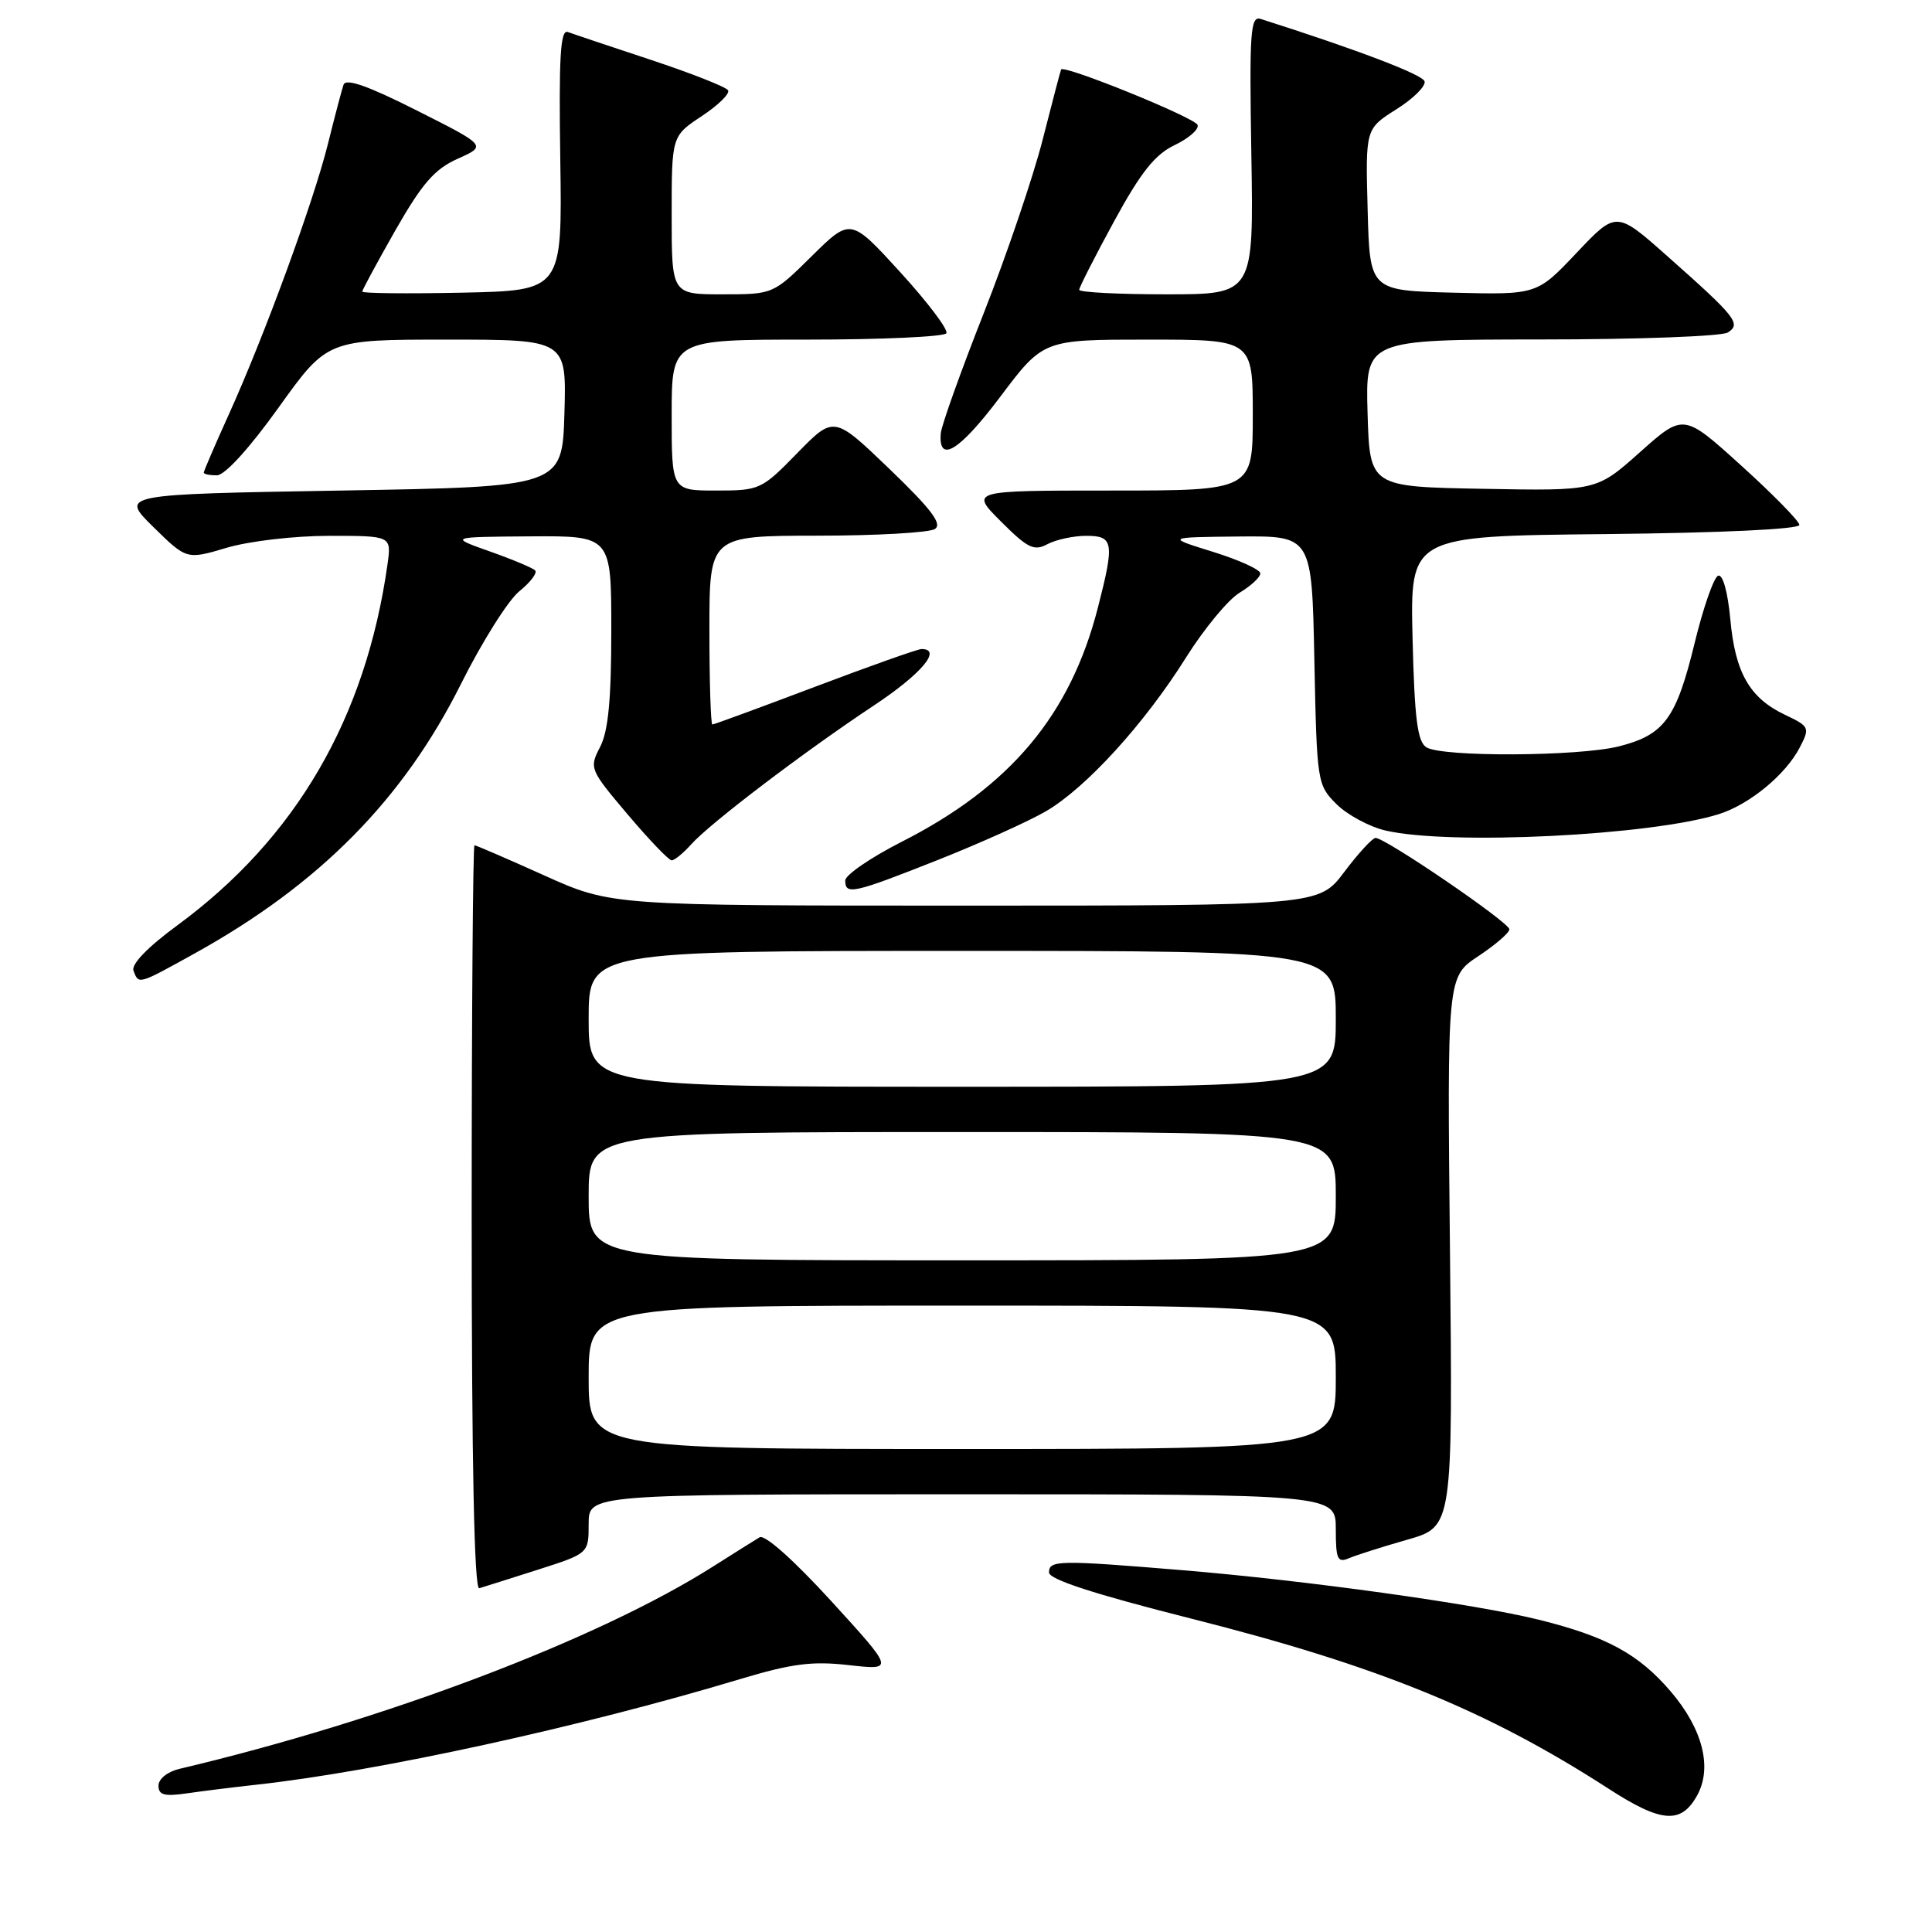 <?xml version="1.0" encoding="UTF-8" standalone="no"?>
<!DOCTYPE svg PUBLIC "-//W3C//DTD SVG 1.1//EN" "http://www.w3.org/Graphics/SVG/1.1/DTD/svg11.dtd" >
<svg xmlns="http://www.w3.org/2000/svg" xmlns:xlink="http://www.w3.org/1999/xlink" version="1.1" viewBox="0 0 256 256">
 <g >
 <path fill="currentColor"
d=" M 224.86 237.94 C 226.93 234.25 225.63 229.10 221.38 224.13 C 217.13 219.16 212.86 216.84 203.89 214.62 C 195.46 212.53 173.19 209.43 156.70 208.06 C 140.25 206.70 139.00 206.72 139.00 208.36 C 139.00 209.28 144.97 211.22 157.75 214.45 C 182.58 220.72 197.06 226.62 213.14 237.01 C 220.13 241.53 222.74 241.74 224.86 237.94 Z  M 34.00 236.48 C 50.04 234.72 76.97 228.84 98.00 222.51 C 104.93 220.43 107.60 220.08 112.50 220.64 C 118.50 221.31 118.50 221.31 110.15 212.16 C 105.17 206.71 101.33 203.29 100.65 203.70 C 100.02 204.08 97.25 205.81 94.50 207.56 C 79.25 217.24 51.00 227.95 23.75 234.39 C 22.19 234.76 21.00 235.72 21.00 236.61 C 21.00 237.85 21.78 238.06 24.75 237.63 C 26.81 237.33 30.98 236.81 34.00 236.48 Z  M 71.25 208.00 C 78.00 205.84 78.00 205.84 78.00 201.92 C 78.00 198.00 78.00 198.00 127.50 198.00 C 177.00 198.00 177.00 198.00 177.00 202.61 C 177.00 206.61 177.23 207.12 178.75 206.47 C 179.71 206.06 183.20 204.95 186.50 204.01 C 192.50 202.29 192.50 202.29 192.13 165.86 C 191.75 129.43 191.75 129.43 195.88 126.70 C 198.14 125.20 200.00 123.60 200.00 123.14 C 200.00 122.23 183.51 110.98 182.26 111.03 C 181.84 111.05 179.98 113.07 178.13 115.53 C 174.77 120.00 174.77 120.00 127.88 120.00 C 81.00 120.00 81.00 120.00 72.12 116.00 C 67.23 113.80 63.07 112.00 62.87 112.00 C 62.67 112.00 62.50 134.22 62.50 161.37 C 62.50 193.82 62.84 210.64 63.50 210.45 C 64.05 210.29 67.54 209.18 71.25 208.00 Z  M 25.84 126.31 C 42.35 117.15 53.43 105.93 61.09 90.61 C 63.87 85.05 67.34 79.53 68.82 78.34 C 70.29 77.15 71.23 75.91 70.91 75.58 C 70.59 75.26 67.89 74.12 64.91 73.07 C 59.50 71.15 59.50 71.15 70.25 71.07 C 81.00 71.00 81.00 71.00 81.00 83.55 C 81.00 92.69 80.60 96.88 79.52 98.97 C 78.06 101.78 78.13 101.96 83.17 107.92 C 86.00 111.26 88.62 114.00 89.00 114.00 C 89.38 114.00 90.55 113.04 91.60 111.87 C 94.08 109.09 106.58 99.59 115.75 93.51 C 122.09 89.31 124.89 86.00 122.11 86.00 C 121.62 86.00 115.27 88.25 108.00 91.00 C 100.73 93.75 94.61 96.00 94.39 96.00 C 94.18 96.00 94.00 90.38 94.00 83.50 C 94.00 71.00 94.00 71.00 108.25 70.98 C 116.09 70.98 123.12 70.58 123.87 70.10 C 124.90 69.45 123.43 67.50 117.87 62.15 C 110.50 55.07 110.50 55.07 105.65 60.03 C 100.92 64.88 100.66 65.00 94.90 65.00 C 89.00 65.00 89.00 65.00 89.00 55.00 C 89.00 45.00 89.00 45.00 106.94 45.00 C 116.81 45.00 125.11 44.62 125.40 44.16 C 125.68 43.70 122.94 40.07 119.31 36.09 C 112.71 28.86 112.71 28.86 107.57 33.93 C 102.44 39.00 102.44 39.00 95.72 39.00 C 89.00 39.00 89.00 39.00 89.00 28.51 C 89.00 18.03 89.00 18.03 92.98 15.39 C 95.17 13.94 96.75 12.40 96.47 11.96 C 96.20 11.52 91.60 9.71 86.24 7.93 C 80.88 6.16 75.93 4.50 75.24 4.24 C 74.25 3.88 74.04 7.51 74.24 21.14 C 74.50 38.50 74.50 38.50 61.25 38.78 C 53.96 38.93 48.00 38.87 48.00 38.64 C 48.00 38.42 49.99 34.74 52.41 30.48 C 55.95 24.29 57.59 22.40 60.66 21.03 C 64.50 19.31 64.50 19.31 55.23 14.64 C 48.73 11.36 45.82 10.34 45.52 11.23 C 45.28 11.93 44.36 15.42 43.47 19.00 C 41.58 26.64 35.07 44.42 30.34 54.87 C 28.50 58.93 27.00 62.42 27.00 62.62 C 27.00 62.83 27.79 62.99 28.75 62.98 C 29.80 62.97 33.08 59.37 36.93 53.98 C 43.37 45.00 43.37 45.00 59.22 45.00 C 75.07 45.00 75.07 45.00 74.79 54.75 C 74.50 64.50 74.50 64.50 45.21 65.00 C 15.91 65.50 15.91 65.50 20.32 69.83 C 24.73 74.16 24.73 74.16 30.05 72.58 C 33.02 71.70 39.01 71.00 43.62 71.00 C 51.87 71.00 51.87 71.00 51.35 74.75 C 48.47 95.17 39.21 111.07 23.50 122.61 C 19.55 125.51 17.36 127.78 17.69 128.63 C 18.39 130.47 18.26 130.51 25.84 126.31 Z  M 124.27 113.95 C 129.89 111.72 136.35 108.81 138.62 107.48 C 143.93 104.37 151.65 95.90 157.15 87.13 C 159.54 83.32 162.74 79.45 164.25 78.54 C 165.76 77.63 167.00 76.48 167.00 75.98 C 167.00 75.48 164.19 74.20 160.75 73.13 C 154.50 71.19 154.50 71.19 164.16 71.09 C 173.83 71.00 173.83 71.00 174.16 87.48 C 174.49 103.68 174.54 104.00 177.09 106.55 C 178.52 107.97 181.44 109.55 183.59 110.05 C 192.13 112.03 218.80 110.71 227.78 107.87 C 231.84 106.58 236.62 102.64 238.48 99.04 C 239.84 96.41 239.78 96.26 236.49 94.70 C 231.82 92.47 229.91 89.12 229.27 82.00 C 228.94 78.45 228.28 76.07 227.67 76.28 C 227.10 76.47 225.69 80.50 224.54 85.24 C 222.11 95.22 220.52 97.38 214.50 98.90 C 209.15 100.24 191.07 100.33 189.00 99.02 C 187.82 98.28 187.43 95.23 187.17 84.56 C 186.85 71.03 186.85 71.03 212.67 70.77 C 228.15 70.61 238.47 70.12 238.43 69.55 C 238.39 69.03 234.92 65.49 230.72 61.69 C 223.08 54.77 223.08 54.77 217.31 59.91 C 211.55 65.05 211.55 65.05 196.52 64.77 C 181.50 64.50 181.50 64.50 181.21 54.75 C 180.93 45.00 180.93 45.00 204.21 44.98 C 217.02 44.98 228.15 44.56 228.94 44.06 C 230.75 42.91 230.06 42.03 220.94 33.95 C 214.17 27.94 214.17 27.94 208.91 33.50 C 203.65 39.06 203.65 39.06 192.58 38.78 C 181.50 38.50 181.50 38.50 181.22 27.78 C 180.93 17.07 180.93 17.07 185.03 14.48 C 187.29 13.06 188.96 11.39 188.76 10.77 C 188.45 9.86 179.83 6.58 167.05 2.51 C 165.68 2.08 165.54 4.18 165.81 20.51 C 166.12 39.00 166.12 39.00 154.56 39.00 C 148.20 39.00 143.00 38.73 143.00 38.40 C 143.00 38.08 145.08 33.99 147.62 29.33 C 151.16 22.83 153.04 20.47 155.64 19.23 C 157.51 18.34 158.88 17.14 158.69 16.56 C 158.37 15.60 140.94 8.53 140.60 9.21 C 140.52 9.37 139.42 13.55 138.16 18.50 C 136.90 23.45 133.38 33.80 130.35 41.50 C 127.31 49.20 124.76 56.35 124.66 57.40 C 124.31 61.50 127.12 59.78 132.55 52.56 C 138.24 45.00 138.24 45.00 152.12 45.00 C 166.00 45.00 166.00 45.00 166.00 55.00 C 166.00 65.00 166.00 65.00 147.26 65.00 C 128.53 65.00 128.53 65.00 132.63 69.10 C 136.18 72.65 137.02 73.06 138.80 72.10 C 139.94 71.50 142.25 71.00 143.93 71.00 C 147.56 71.00 147.70 71.87 145.47 80.54 C 141.82 94.76 133.86 104.24 119.46 111.55 C 115.36 113.64 112.00 115.94 112.00 116.67 C 112.00 118.63 113.03 118.40 124.27 113.95 Z  M 78.00 182.50 C 78.00 173.00 78.00 173.00 127.50 173.00 C 177.00 173.00 177.00 173.00 177.00 182.50 C 177.00 192.00 177.00 192.00 127.50 192.00 C 78.00 192.00 78.00 192.00 78.00 182.50 Z  M 78.00 158.50 C 78.00 150.00 78.00 150.00 127.50 150.00 C 177.00 150.00 177.00 150.00 177.00 158.50 C 177.00 167.00 177.00 167.00 127.50 167.00 C 78.00 167.00 78.00 167.00 78.00 158.50 Z  M 78.00 135.00 C 78.00 126.00 78.00 126.00 127.50 126.00 C 177.00 126.00 177.00 126.00 177.00 135.00 C 177.00 144.00 177.00 144.00 127.50 144.00 C 78.00 144.00 78.00 144.00 78.00 135.00 Z "/>
</g>
</svg>